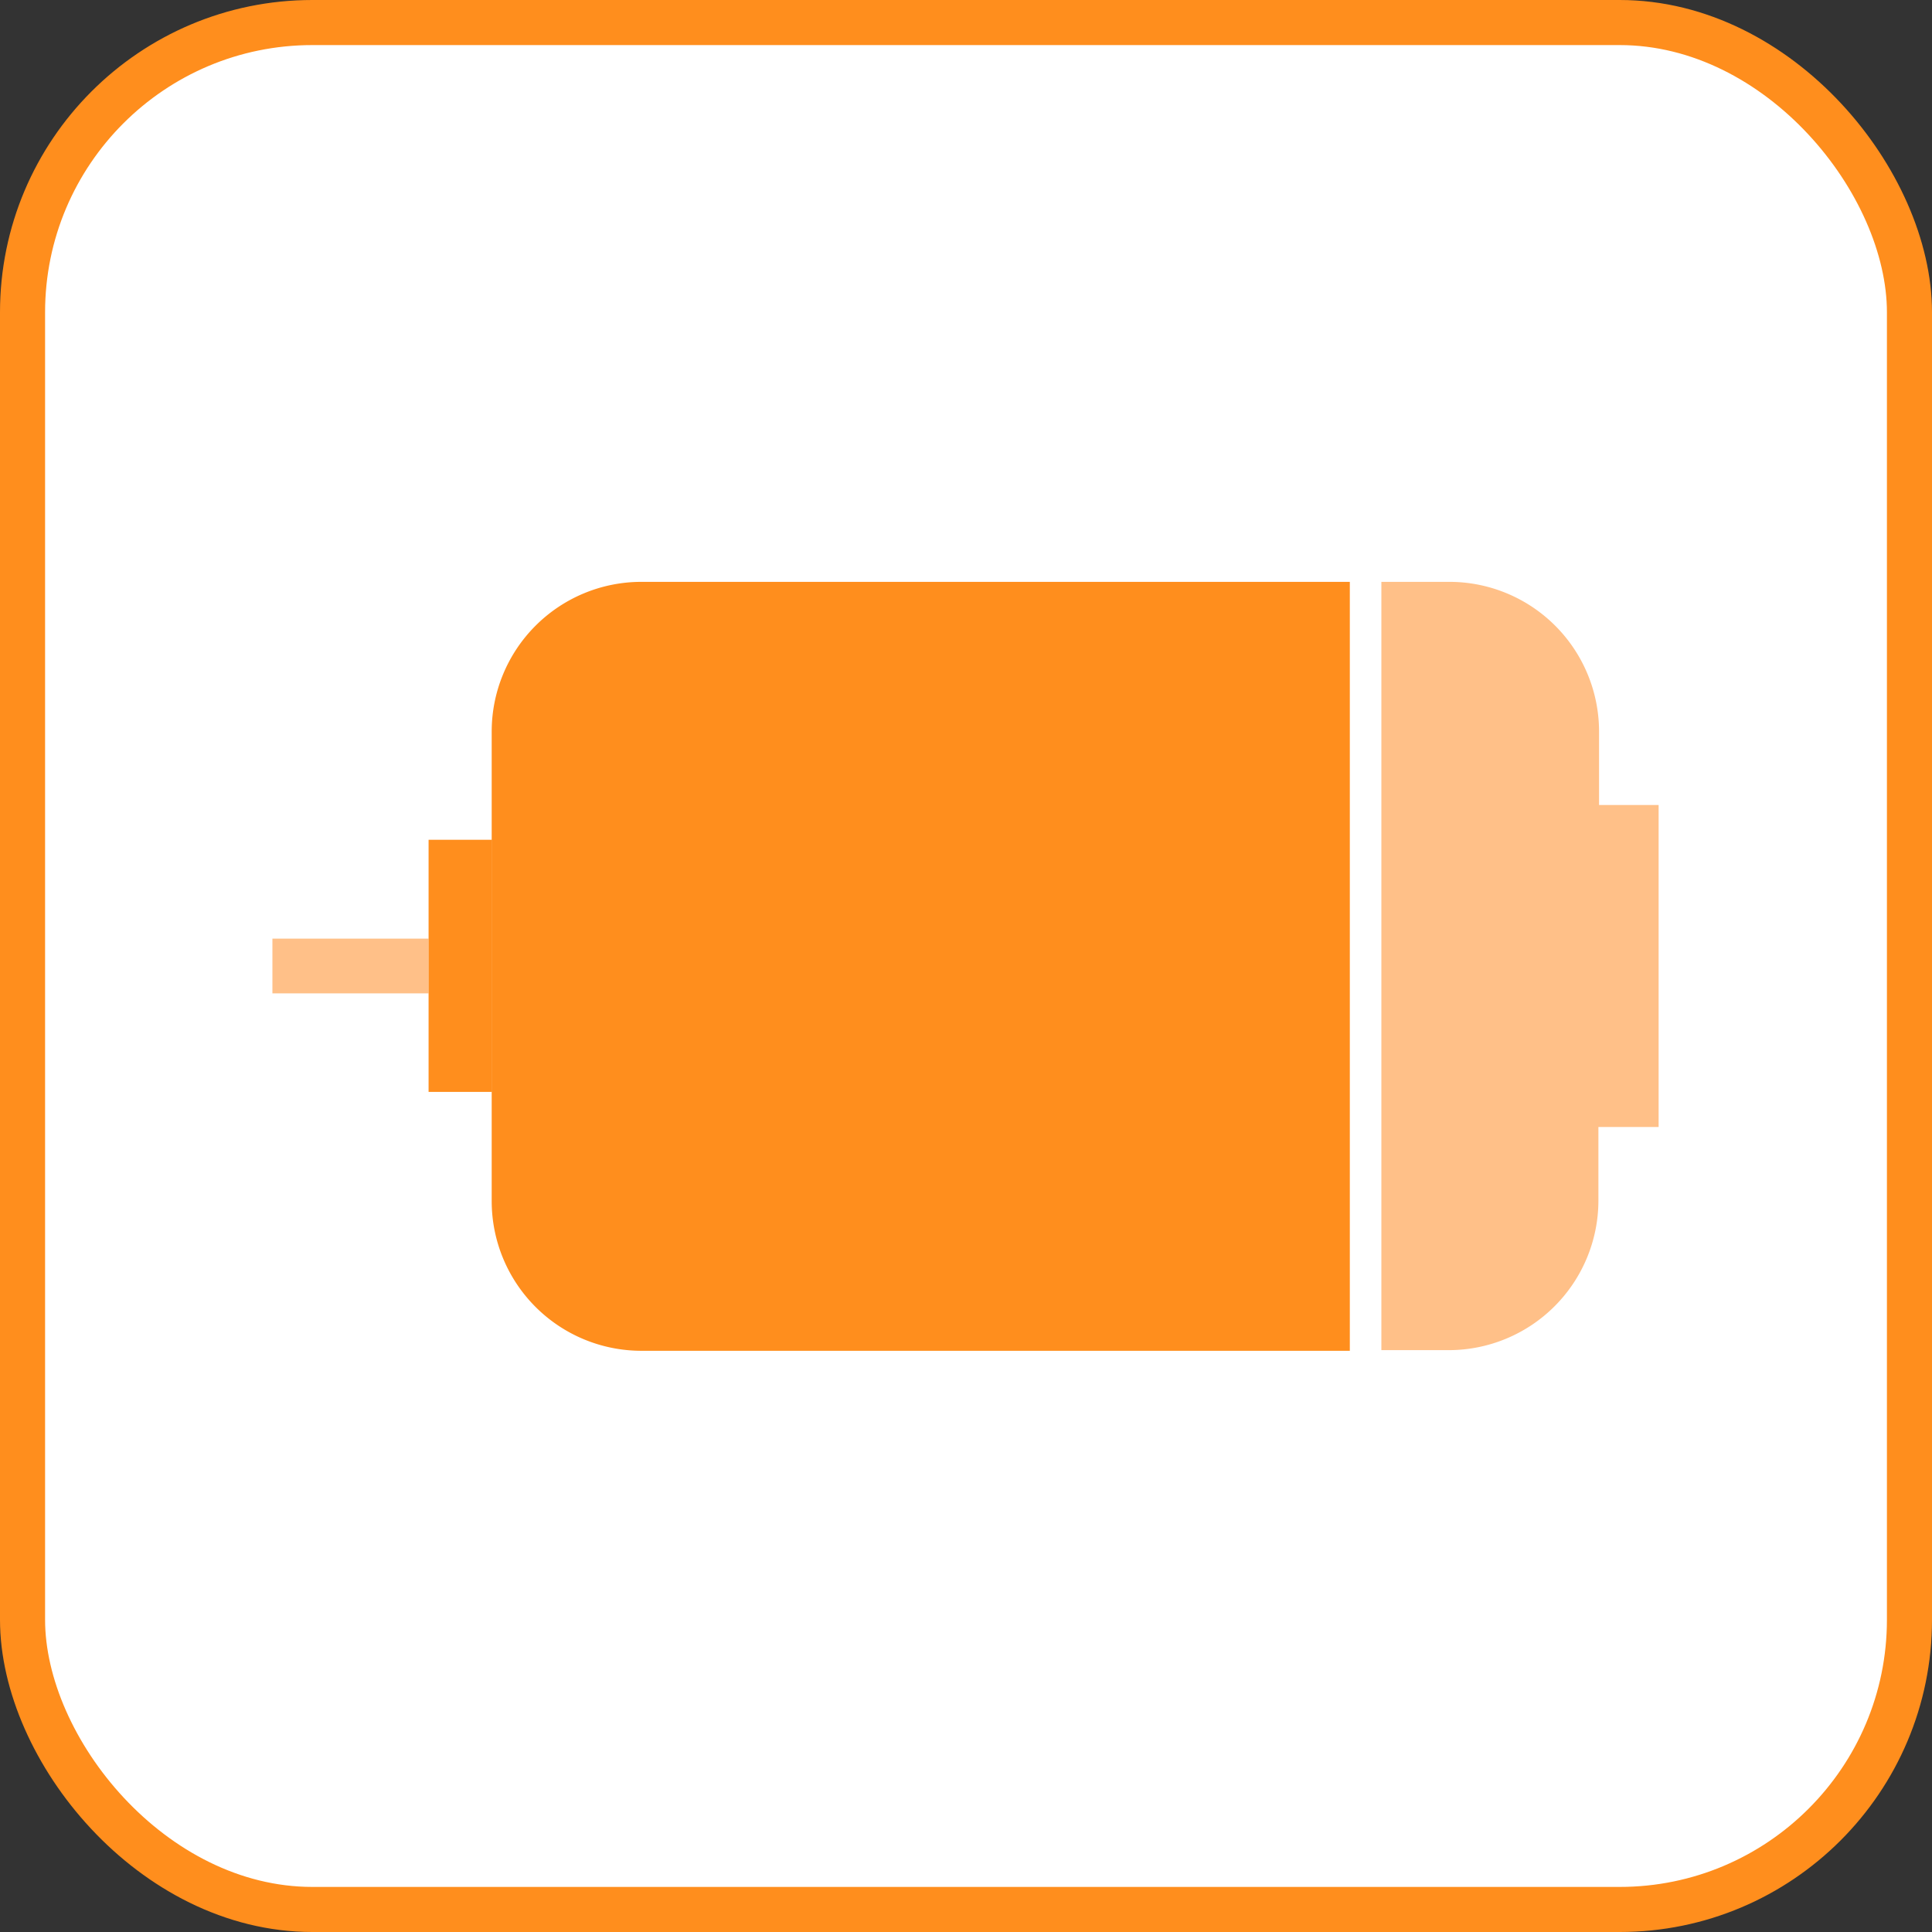 <svg id="레이어_1" data-name="레이어 1" xmlns="http://www.w3.org/2000/svg" width="60" height="60" viewBox="0 0 60 60"><rect x="0" y="0" width="60" height="60" fill="#333333" stroke="none"/><defs><style>.cls-1{fill:#fff;stroke:#ff8e1d;stroke-miterlimit:10;stroke-width:1.4px;}.cls-2{fill:#ffc088;}.cls-3{fill:#ff8e1d;}</style></defs><title>motor</title><rect class="cls-1" x="0.7" y="0.7" width="58.6" height="58.6" rx="9" ry="9"/><rect class="cls-2" x="8.46" y="29.15" width="4.85" height="1.7"/><path class="cls-2" d="M49.66,25v-2.3A4.65,4.65,0,0,0,45,18.07h-2.1V41.93H45a4.65,4.65,0,0,0,4.64-4.63V35h1.87V25H49.66v0Z" transform="translate(0 0)"/><rect class="cls-3" x="13.31" y="26.08" width="1.97" height="7.83"/><path class="cls-3" d="M19.92,18.07a4.65,4.65,0,0,0-4.65,4.65V37.3a4.65,4.65,0,0,0,4.65,4.65h22V18.07h-22Z" transform="translate(0 0)"/></svg>